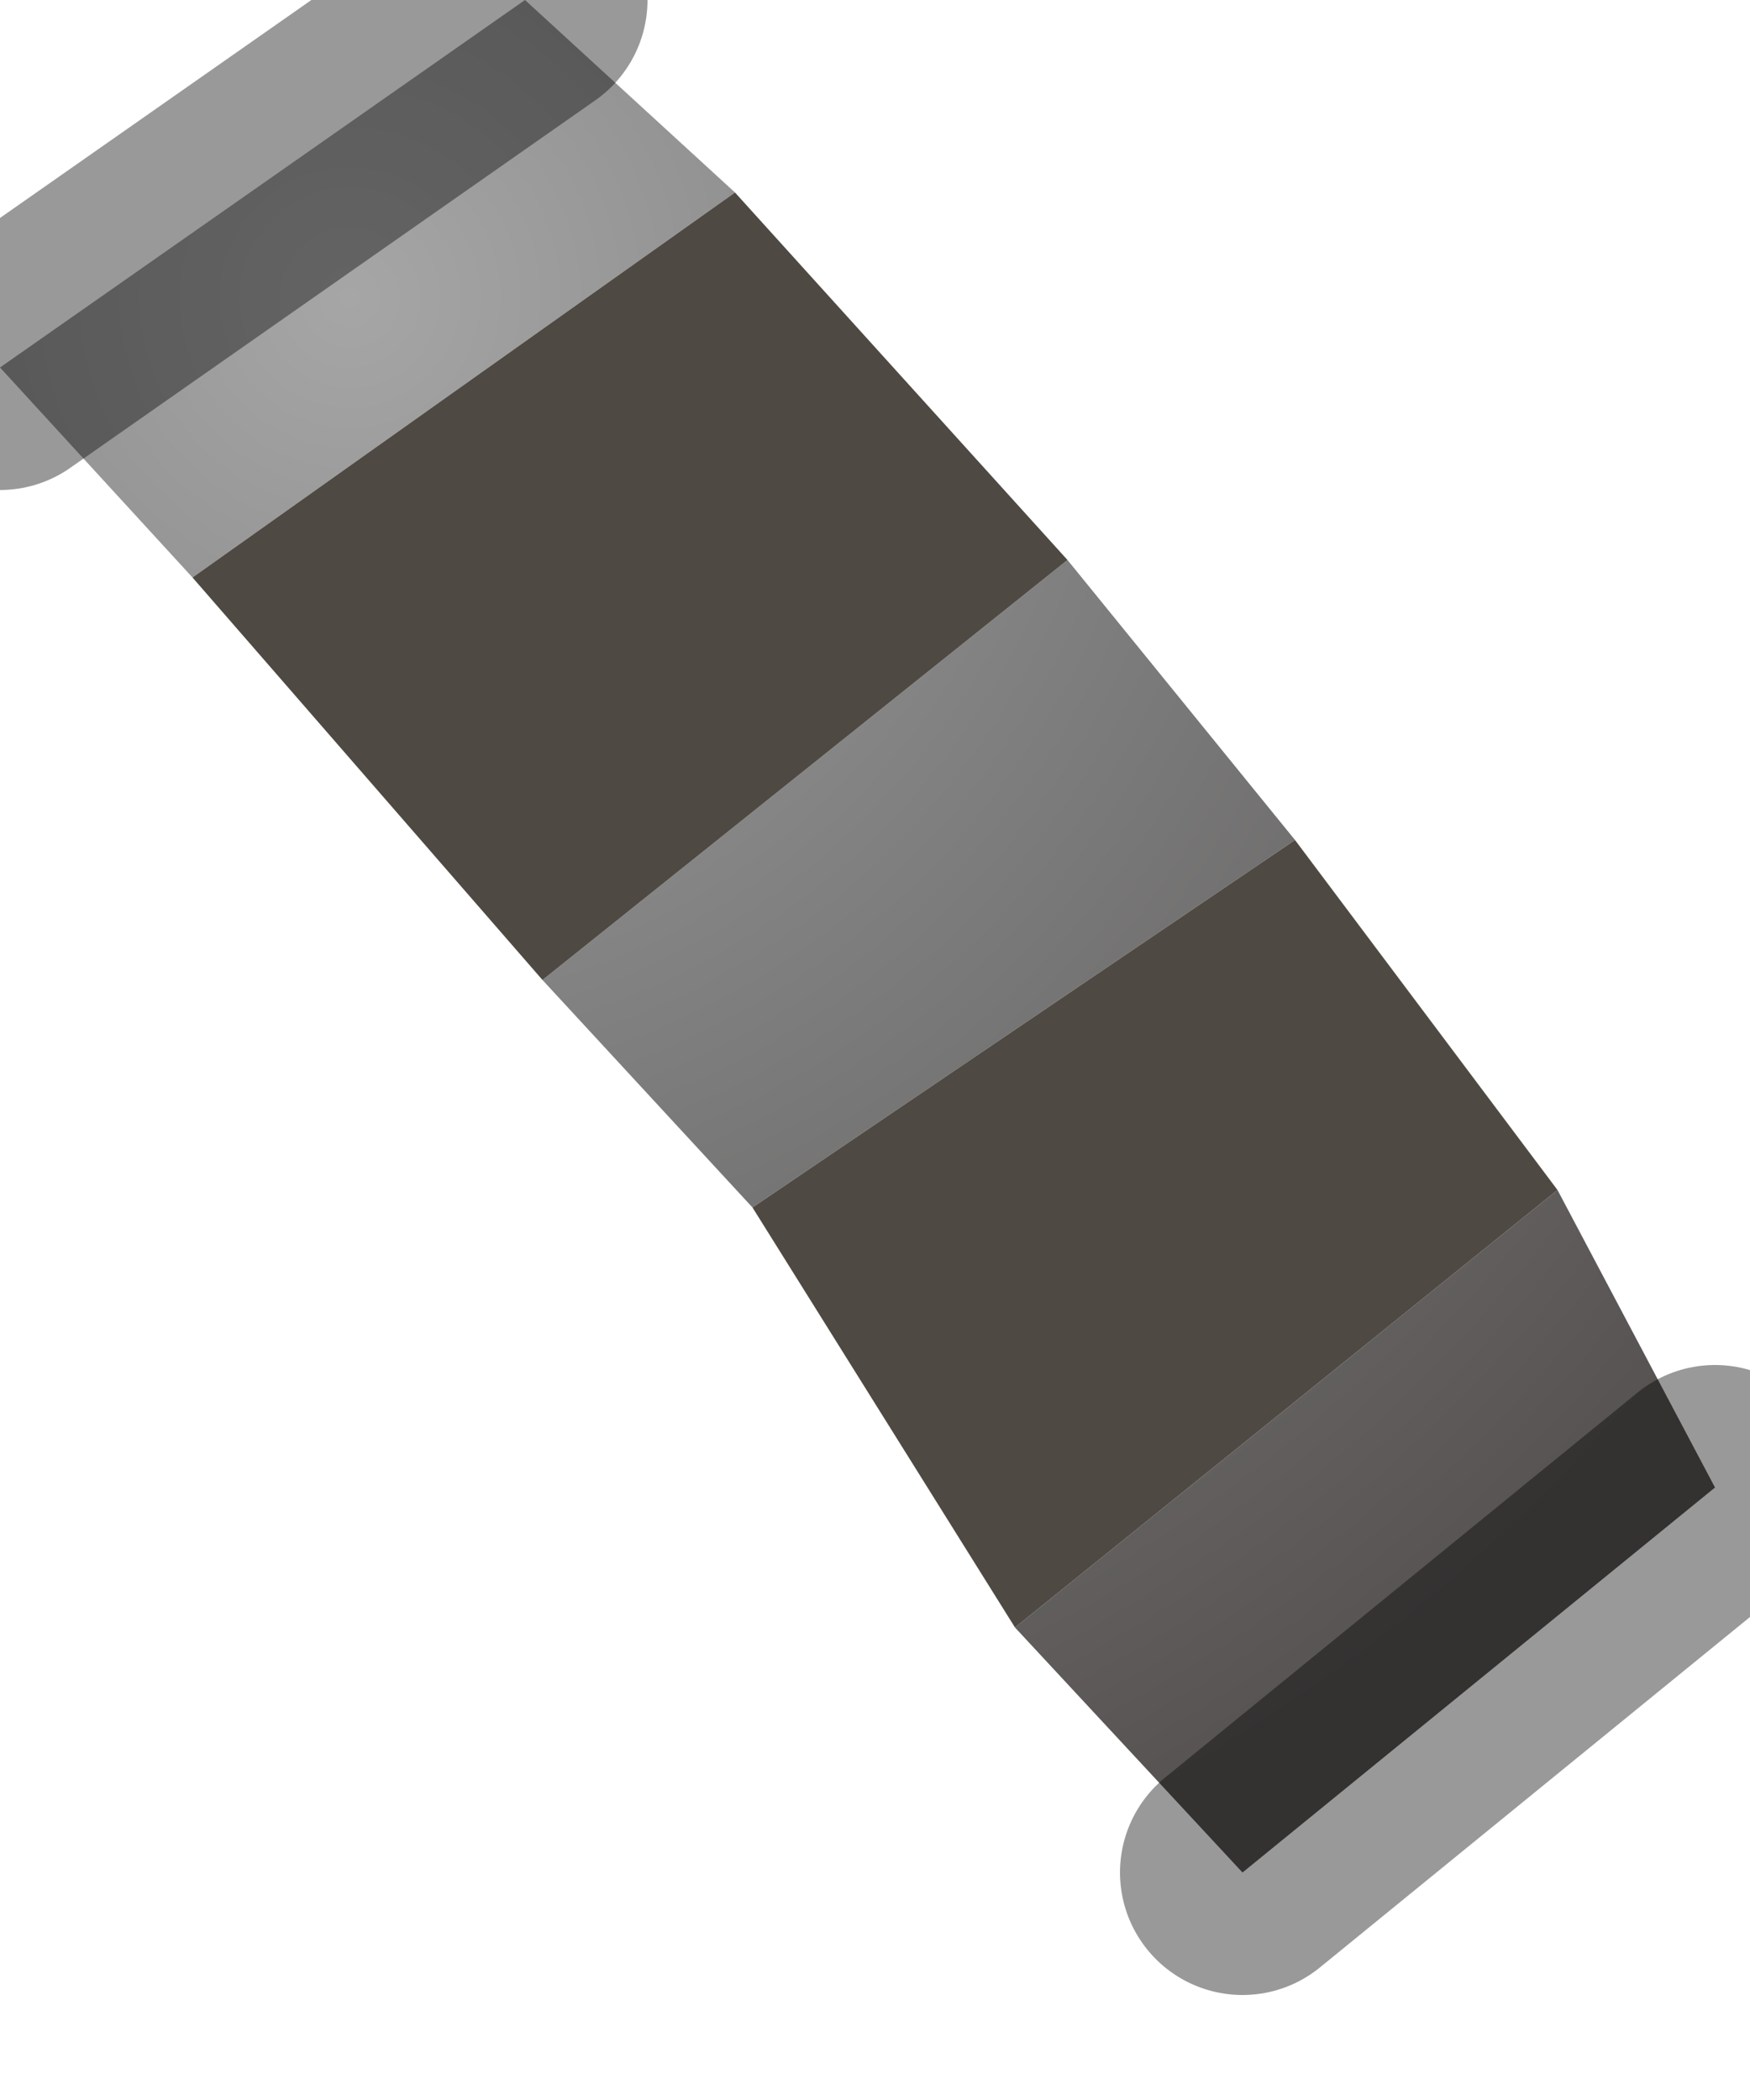 <?xml version="1.0" encoding="utf-8"?>
<svg version="1.1" id="Layer_1"
xmlns="http://www.w3.org/2000/svg"
xmlns:xlink="http://www.w3.org/1999/xlink"
width="5px" height="6px"
xml:space="preserve">
<g id="PathID_1151" transform="matrix(1, 0, 0, 1, 0, 0)">
<radialGradient
id="RadialGradID_284" gradientUnits="userSpaceOnUse" gradientTransform="matrix(0.006, 0, 0, 0.006, 1, 0.85)" spreadMethod ="pad" cx="0" cy="0" r="819.2" fx="0" fy="0" >
<stop  offset="0"  style="stop-color:#A6A6A6;stop-opacity:1" />
<stop  offset="0.443"  style="stop-color:#808080;stop-opacity:1" />
<stop  offset="1"  style="stop-color:#565251;stop-opacity:1" />
</radialGradient>
<path style="fill:url(#RadialGradID_284) " d="M2.15 3.45L1.55 2.8L3.05 1.6L3.7 2.4L2.15 3.45M4.45 3.4L4.9 4.25L3.55 5.35L2.9 4.65L4.45 3.4M0.55 1.65L0 1.05L1.5 0L2.1 0.55L0.55 1.65" />
<path style="fill:#4F4943;fill-opacity:1" d="M2.9 4.65L2.15 3.45L3.7 2.4L4.45 3.4L2.9 4.65M2.1 0.55L3.05 1.6L1.55 2.8L0.55 1.65L2.1 0.55" />
<path style="fill:none;stroke-width:0.7;stroke-linecap:round;stroke-linejoin:round;stroke-miterlimit:3;stroke:#000000;stroke-opacity:0.4" d="M4.9 4.25L3.55 5.35" />
<path style="fill:none;stroke-width:0.7;stroke-linecap:round;stroke-linejoin:round;stroke-miterlimit:3;stroke:#000000;stroke-opacity:0.4" d="M0 1.05L1.5 0" />
</g>
</svg>
